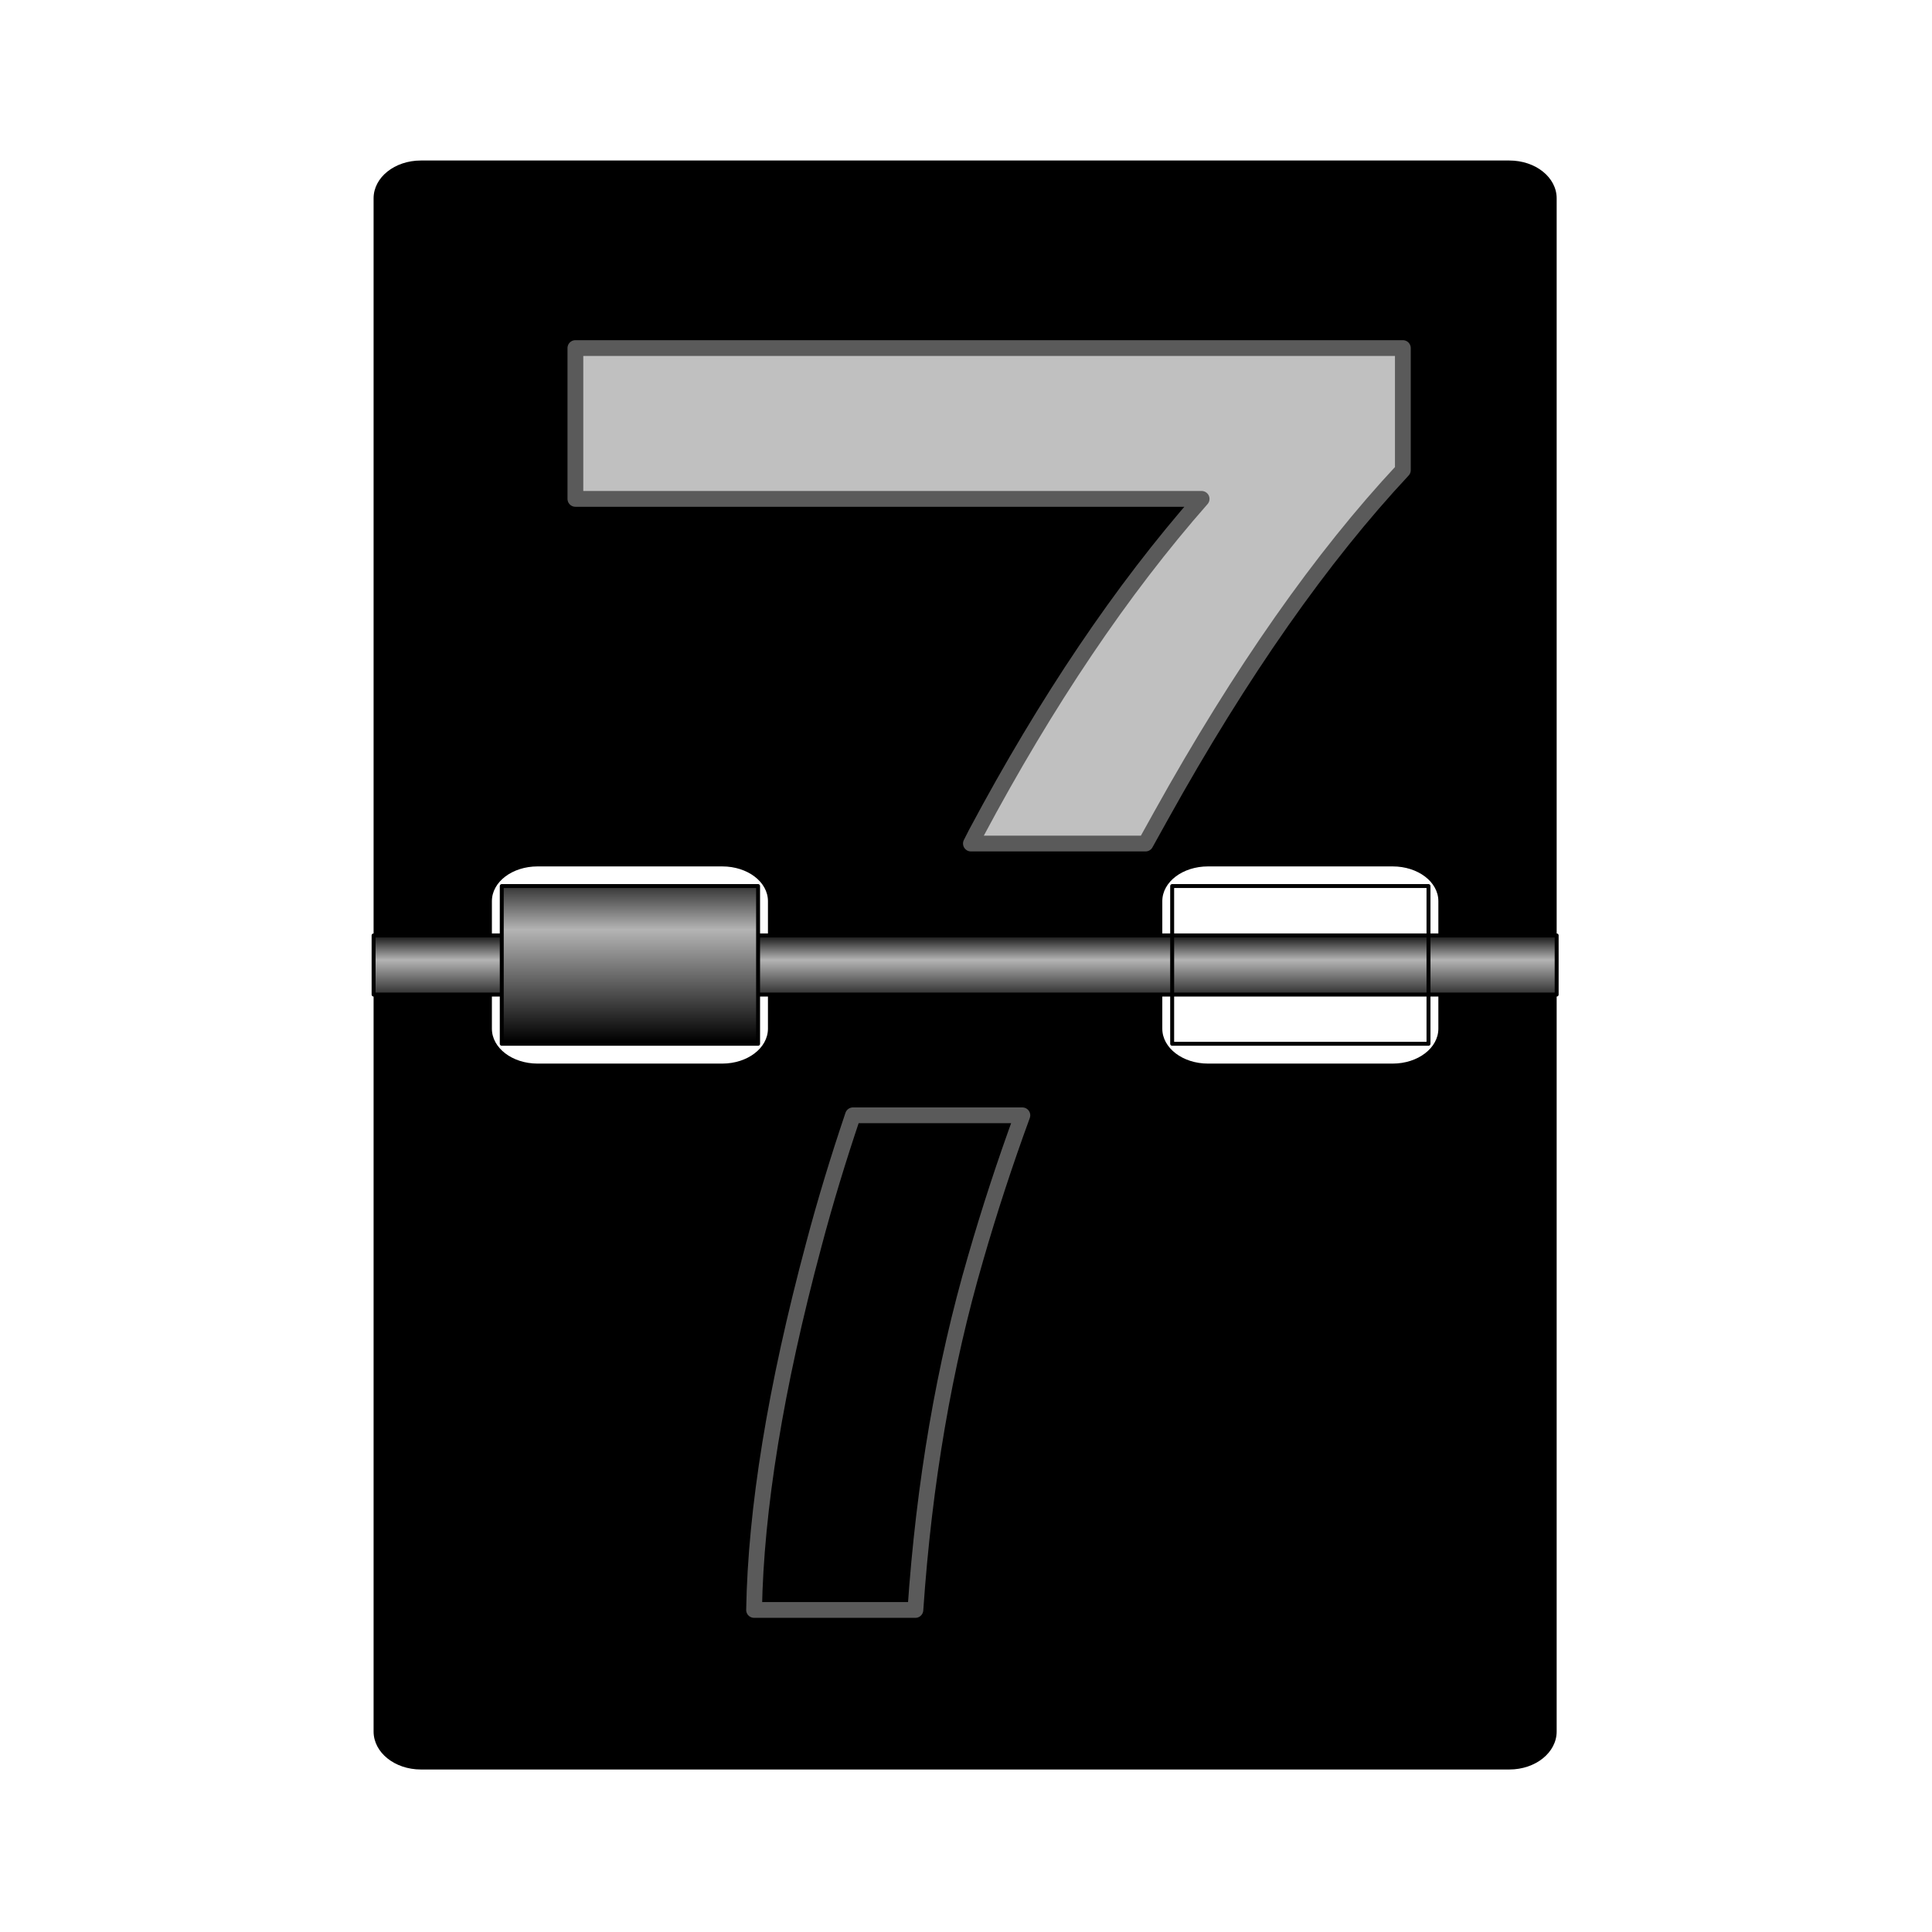 <svg:svg xmlns:dc="http://purl.org/dc/elements/1.1/" xmlns:ns1="http://sodipodi.sourceforge.net/DTD/sodipodi-0.dtd" xmlns:ns2="http://www.inkscape.org/namespaces/inkscape" xmlns:ns3="http://www.w3.org/1999/xlink" xmlns:ns5="http://creativecommons.org/ns#" xmlns:rdf="http://www.w3.org/1999/02/22-rdf-syntax-ns#" xmlns:svg="http://www.w3.org/2000/svg" height="334.118" id="svg2" version="1.0" viewBox="-64.408 -27.841 334.118 334.118" width="334.118" ns1:docbase="C:\Documents and Settings\xne0096\Desktop" ns1:docname="TzeenieWheenie_Mechanical_alarm_clock_number_tiles_7.svg" ns1:version="0.32" ns2:export-filename="C:\joanna\Gfx\drawings_vector\admin\collections\TzeenieWheenie_Mechanical_alarm_clock_number_tiles_4.png" ns2:export-xdpi="20.325998" ns2:export-ydpi="20.325998" ns2:output_extension="org.inkscape.output.svg.inkscape" ns2:version="0.46dev+devel">
  <svg:defs id="defs4">
    <svg:linearGradient id="linearGradient3199">
      <svg:stop id="stop3201" offset="0" style="stop-color:#6c6c6c" />
      <svg:stop id="stop3203" offset="1" style="stop-color:#c0c0c0" />
    </svg:linearGradient>
    <svg:linearGradient id="linearGradient3162">
      <svg:stop id="stop3164" offset="0" style="stop-color:#000000" />
      <svg:stop id="stop3179" offset="0.7" style="stop-color:#b4b4b4" />
      <svg:stop id="stop3166" offset="1" style="stop-color:#282828" />
    </svg:linearGradient>
    <svg:linearGradient gradientUnits="userSpaceOnUse" id="linearGradient2893" x1="348.87" x2="348.87" y1="394.11" y2="410.41" ns2:collect="always">
      <svg:stop id="stop3193" offset="0" style="stop-color:#000000" />
      <svg:stop id="stop3195" offset="0.43" style="stop-color:#b4b4b4" />
      <svg:stop id="stop3197" offset="1" style="stop-color:#282828" />
    </svg:linearGradient>
    <svg:linearGradient gradientUnits="userSpaceOnUse" id="linearGradient2895" x1="270.55" x2="270.55" y1="421.94" y2="381.23" ns2:collect="always" ns3:href="#linearGradient3162" />
    <svg:radialGradient cx="344.22" cy="436.49" gradientTransform="matrix(-.015 5.693 -1.576 -.004 1328.7 -1782.8)" gradientUnits="userSpaceOnUse" id="radialGradient2899" r="30.337" ns2:collect="always" ns3:href="#linearGradient3199" />
  </svg:defs>
  <ns1:namedview bordercolor="#666666" borderlayer="true" borderopacity="1.0" gridtolerance="10000" guidetolerance="10" id="base" objecttolerance="10" pagecolor="#ffffff" showgrid="false" ns2:current-layer="layer1" ns2:cx="909.91846" ns2:cy="233.02214" ns2:document-units="px" ns2:pageopacity="0.0" ns2:pageshadow="2" ns2:window-height="744" ns2:window-width="1280" ns2:window-x="-4" ns2:window-y="-4" ns2:zoom="0.32530388" />
  <svg:g id="layer1" transform="translate(-1471.3 -35.479)" ns2:groupmode="layer" ns2:label="Layer 1">
    <svg:g id="g2882">
      <svg:g id="g2255" transform="matrix(.682 0 0 .682 1335.1 -99.899)">
        <svg:g id="g2257">
          <svg:path d="m200 406.38v190.37c0 5.32 5.35 9.63 12 9.63h276c6.65 0 12-4.31 12-9.63v-190.37h-30v12.15c0 4.89-5.17 8.85-11.59 8.85h-46.82c-6.42 0-11.59-3.96-11.59-8.85v-12.15h-100v12.15c0 4.89-5.17 8.85-11.59 8.85h-46.82c-6.42 0-11.59-3.96-11.59-8.85v-12.15h-30z" id="path2259" style="fill:#000000" />
          <svg:path d="m212 198.38c-6.65 0-12 4.27-12 9.59v190.41h30v-12.19c0-4.89 5.17-8.81 11.59-8.81h46.82c6.42 0 11.59 3.92 11.59 8.81v12.19h100v-12.19c0-4.89 5.17-8.81 11.59-8.81h46.82c6.42 0 11.59 3.92 11.59 8.81v12.19h30v-190.41c0-5.32-5.35-9.59-12-9.59h-276z" id="path2261" style="fill:#000000" />
        </svg:g>
        <svg:rect height="15" id="rect2263" style="stroke-linejoin:round;stroke:#000000;stroke-linecap:round;fill:url(#linearGradient2893)" width="300" x="200" y="394.88" />
        <svg:rect height="40" id="rect2265" style="stroke-linejoin:round;stroke:#000000;stroke-linecap:round;fill:url(#linearGradient2895)" width="65" x="232.5" y="382.36" />
        <svg:rect height="40" id="rect2267" style="stroke-linejoin:round;stroke:#000000;stroke-linecap:round;fill:url(#linearGradient2895)" width="65" x="402.5" y="382.36" />
      </svg:g>
      <svg:path d="m1506.4 67.833v26.082h108.3c-13.8 15.685-26.8 34.965-39 57.835-0.3 0.59-0.6 1.18-0.9 1.77h30.2l2.7-4.86c13.8-24.84 27.8-44.73 41.8-59.714v-21.113h-143.1z" id="path2454" style="stroke-linejoin:round;stroke-width:2.73;stroke:#5a5a5a;fill:url(#radialGradient2899)" />
      <svg:path d="m1554.4 200.52c-2.5 7.42-4.8 14.92-6.8 22.5-6.6 24.64-10 45.65-10.3 63.04h27.9c1.5-22.02 5-42.27 10.4-60.78 2.4-8.32 5.1-16.57 8.1-24.76h-29.3z" id="path2434" style="stroke-linejoin:round;stroke:#5a5a5a;stroke-width:2.73;fill:url(#radialGradient2899)" />
    </svg:g>
  </svg:g>
</svg:svg>